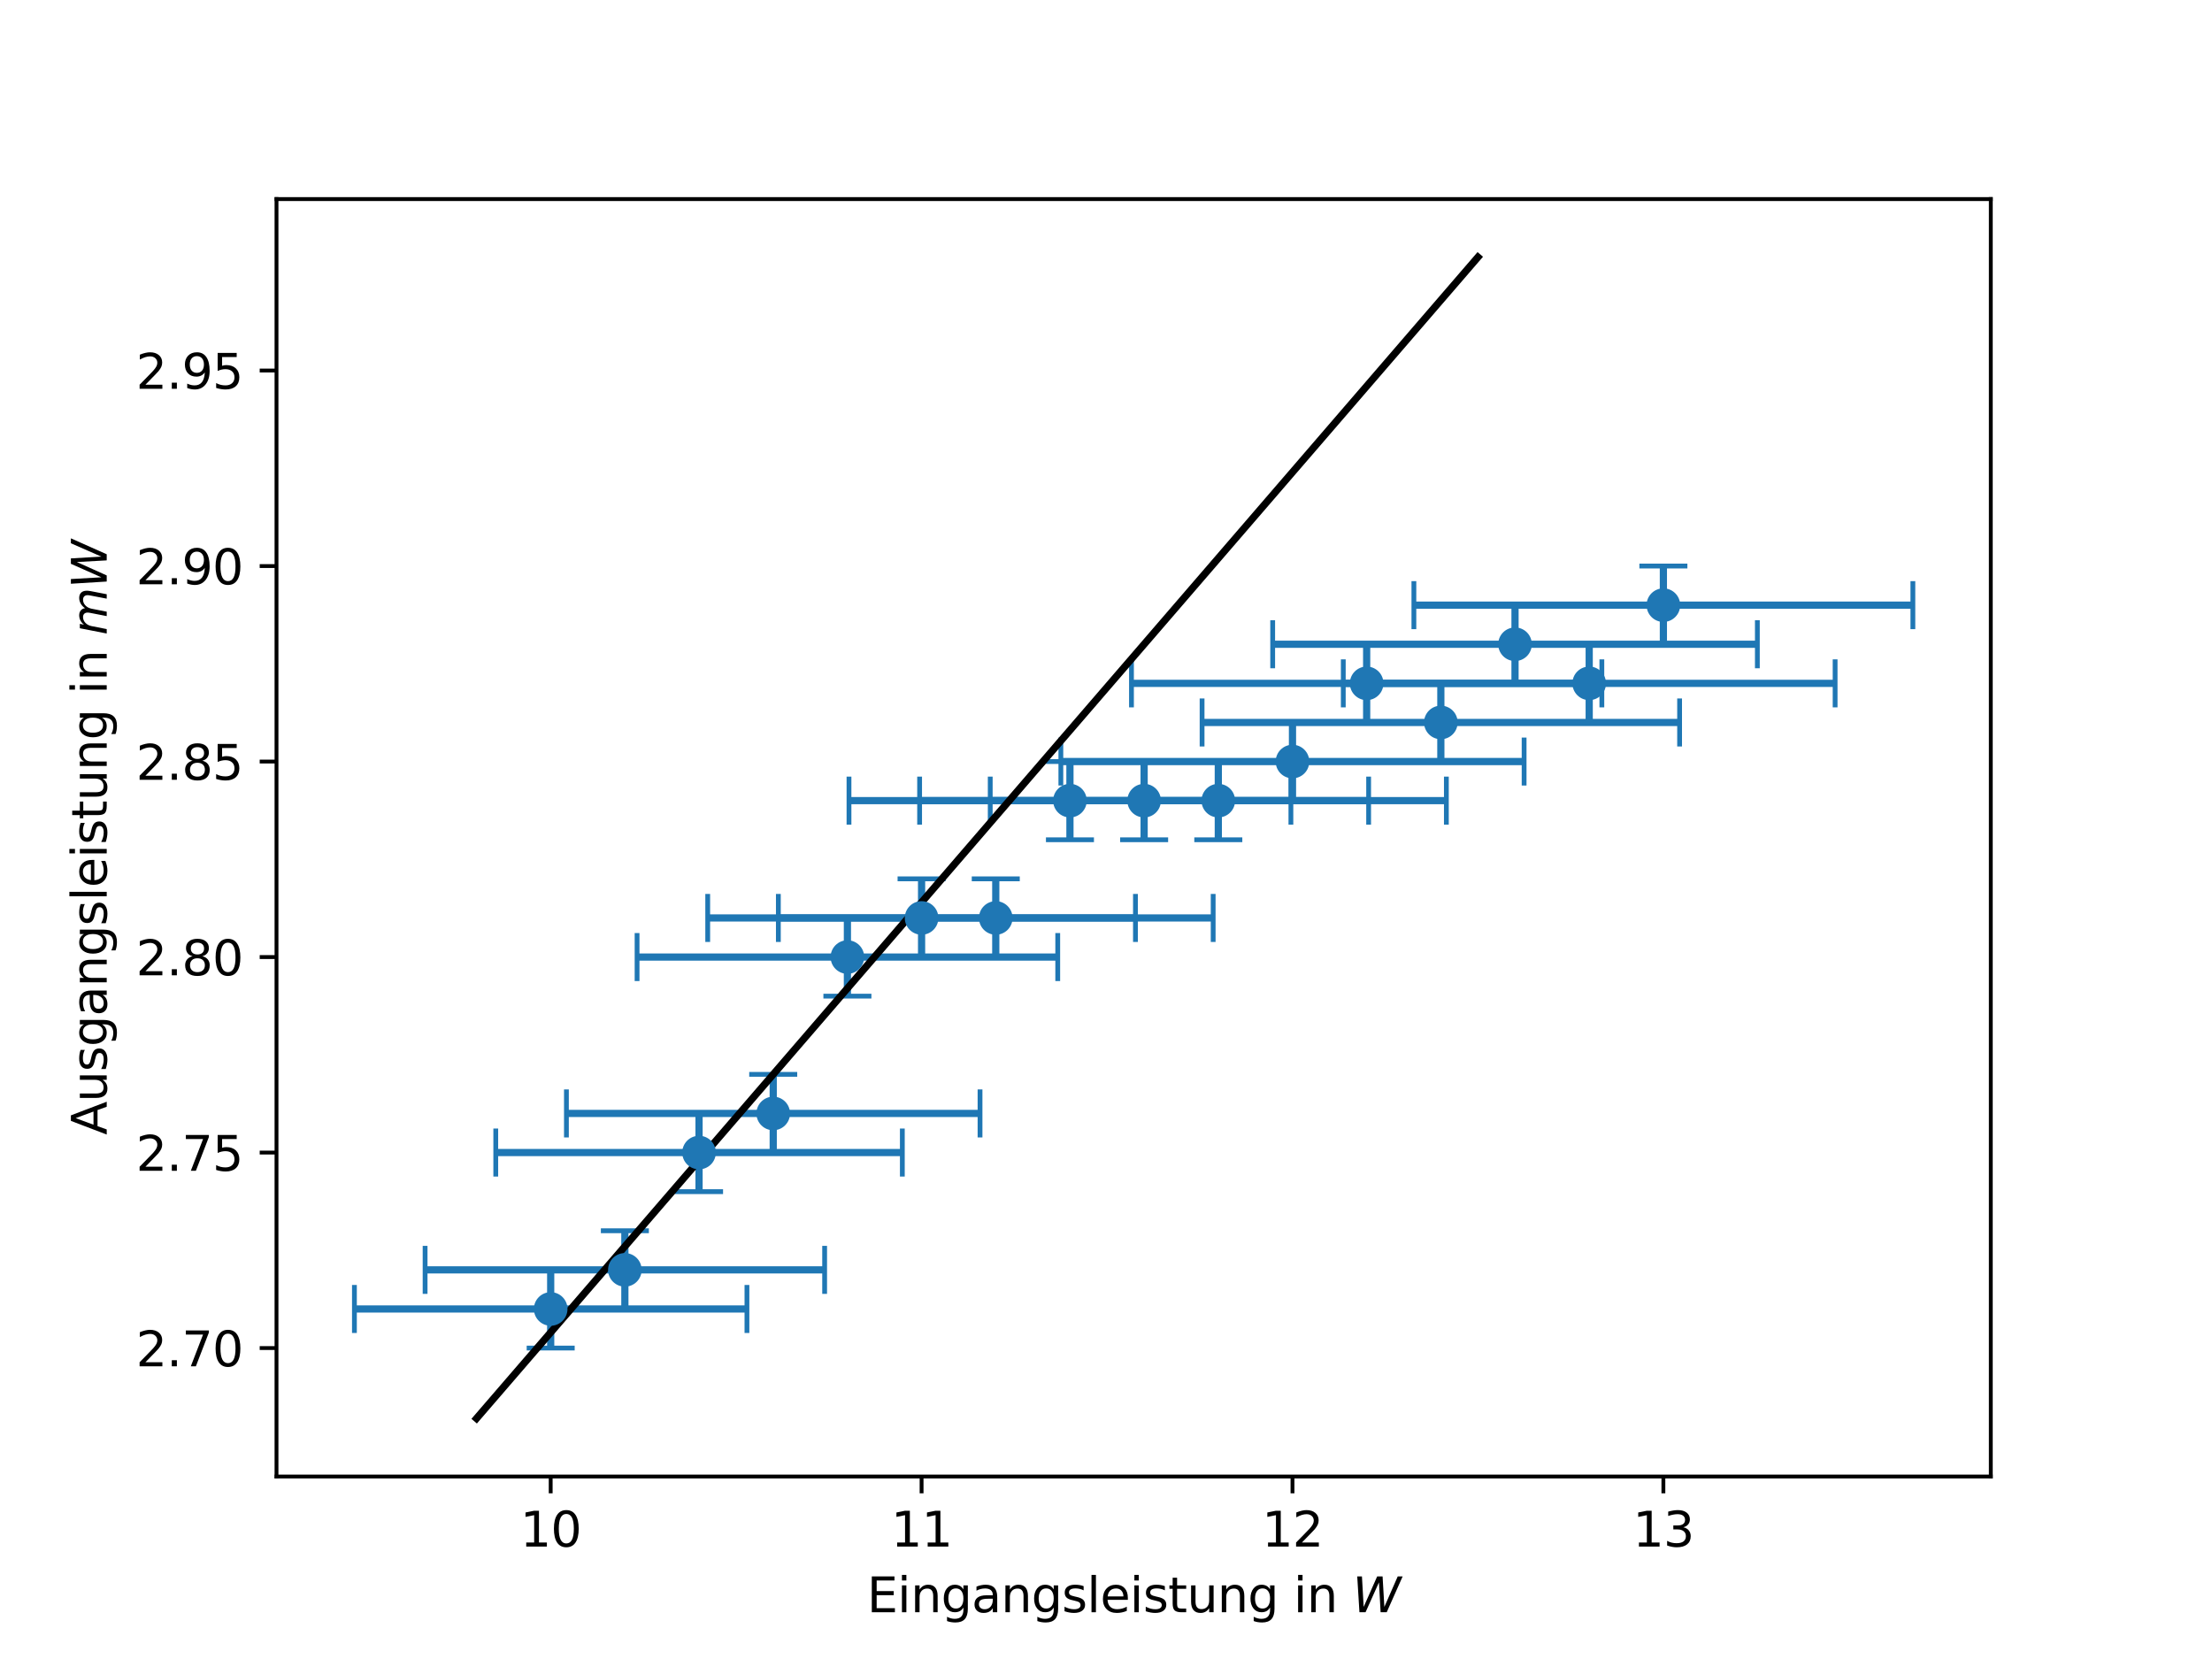 <?xml version="1.0" encoding="utf-8" standalone="no"?>
<!DOCTYPE svg PUBLIC "-//W3C//DTD SVG 1.1//EN"
  "http://www.w3.org/Graphics/SVG/1.1/DTD/svg11.dtd">
<svg xmlns:xlink="http://www.w3.org/1999/xlink" width="460.8pt" height="345.6pt" viewBox="0 0 460.8 345.6" xmlns="http://www.w3.org/2000/svg" version="1.1">
 <defs>
  <style type="text/css">*{stroke-linejoin: round; stroke-linecap: butt}</style>
 </defs>
 <g id="figure_1">
  <g id="patch_1">
   <path d="M 0 345.6 
L 460.8 345.6 
L 460.8 0 
L 0 0 
z
" style="fill: #ffffff"/>
  </g>
  <g id="axes_1">
   <g id="patch_2">
    <path d="M 57.6 307.584 
L 414.72 307.584 
L 414.72 41.472 
L 57.6 41.472 
z
" style="fill: #ffffff"/>
   </g>
   <g id="matplotlib.axis_1">
    <g id="xtick_1">
     <g id="line2d_1">
      <defs>
       <path id="m571ab7822f" d="M 0 0 
L 0 3.5 
" style="stroke: #000000; stroke-width: 0.8"/>
      </defs>
      <g>
       <use xlink:href="#m571ab7822f" x="114.718" y="307.584" style="stroke: #000000; stroke-width: 0.8"/>
      </g>
     </g>
     <g id="text_1">
      <!-- 10 -->
      <g transform="translate(108.355 322.182) scale(0.1 -0.1)">
       <defs>
        <path id="DejaVuSans-31" d="M 794 531 
L 1825 531 
L 1825 4091 
L 703 3866 
L 703 4441 
L 1819 4666 
L 2450 4666 
L 2450 531 
L 3481 531 
L 3481 0 
L 794 0 
L 794 531 
z
" transform="scale(0.016)"/>
        <path id="DejaVuSans-30" d="M 2034 4250 
Q 1547 4250 1301 3770 
Q 1056 3291 1056 2328 
Q 1056 1369 1301 889 
Q 1547 409 2034 409 
Q 2525 409 2770 889 
Q 3016 1369 3016 2328 
Q 3016 3291 2770 3770 
Q 2525 4250 2034 4250 
z
M 2034 4750 
Q 2819 4750 3233 4129 
Q 3647 3509 3647 2328 
Q 3647 1150 3233 529 
Q 2819 -91 2034 -91 
Q 1250 -91 836 529 
Q 422 1150 422 2328 
Q 422 3509 836 4129 
Q 1250 4750 2034 4750 
z
" transform="scale(0.016)"/>
       </defs>
       <use xlink:href="#DejaVuSans-31"/>
       <use xlink:href="#DejaVuSans-30" x="63.623"/>
      </g>
     </g>
    </g>
    <g id="xtick_2">
     <g id="line2d_2">
      <g>
       <use xlink:href="#m571ab7822f" x="191.983" y="307.584" style="stroke: #000000; stroke-width: 0.8"/>
      </g>
     </g>
     <g id="text_2">
      <!-- 11 -->
      <g transform="translate(185.62 322.182) scale(0.1 -0.1)">
       <use xlink:href="#DejaVuSans-31"/>
       <use xlink:href="#DejaVuSans-31" x="63.623"/>
      </g>
     </g>
    </g>
    <g id="xtick_3">
     <g id="line2d_3">
      <g>
       <use xlink:href="#m571ab7822f" x="269.248" y="307.584" style="stroke: #000000; stroke-width: 0.8"/>
      </g>
     </g>
     <g id="text_3">
      <!-- 12 -->
      <g transform="translate(262.885 322.182) scale(0.1 -0.1)">
       <defs>
        <path id="DejaVuSans-32" d="M 1228 531 
L 3431 531 
L 3431 0 
L 469 0 
L 469 531 
Q 828 903 1448 1529 
Q 2069 2156 2228 2338 
Q 2531 2678 2651 2914 
Q 2772 3150 2772 3378 
Q 2772 3750 2511 3984 
Q 2250 4219 1831 4219 
Q 1534 4219 1204 4116 
Q 875 4013 500 3803 
L 500 4441 
Q 881 4594 1212 4672 
Q 1544 4750 1819 4750 
Q 2544 4750 2975 4387 
Q 3406 4025 3406 3419 
Q 3406 3131 3298 2873 
Q 3191 2616 2906 2266 
Q 2828 2175 2409 1742 
Q 1991 1309 1228 531 
z
" transform="scale(0.016)"/>
       </defs>
       <use xlink:href="#DejaVuSans-31"/>
       <use xlink:href="#DejaVuSans-32" x="63.623"/>
      </g>
     </g>
    </g>
    <g id="xtick_4">
     <g id="line2d_4">
      <g>
       <use xlink:href="#m571ab7822f" x="346.513" y="307.584" style="stroke: #000000; stroke-width: 0.8"/>
      </g>
     </g>
     <g id="text_4">
      <!-- 13 -->
      <g transform="translate(340.15 322.182) scale(0.1 -0.1)">
       <defs>
        <path id="DejaVuSans-33" d="M 2597 2516 
Q 3050 2419 3304 2112 
Q 3559 1806 3559 1356 
Q 3559 666 3084 287 
Q 2609 -91 1734 -91 
Q 1441 -91 1130 -33 
Q 819 25 488 141 
L 488 750 
Q 750 597 1062 519 
Q 1375 441 1716 441 
Q 2309 441 2620 675 
Q 2931 909 2931 1356 
Q 2931 1769 2642 2001 
Q 2353 2234 1838 2234 
L 1294 2234 
L 1294 2753 
L 1863 2753 
Q 2328 2753 2575 2939 
Q 2822 3125 2822 3475 
Q 2822 3834 2567 4026 
Q 2313 4219 1838 4219 
Q 1578 4219 1281 4162 
Q 984 4106 628 3988 
L 628 4550 
Q 988 4650 1302 4700 
Q 1616 4750 1894 4750 
Q 2613 4750 3031 4423 
Q 3450 4097 3450 3541 
Q 3450 3153 3228 2886 
Q 3006 2619 2597 2516 
z
" transform="scale(0.016)"/>
       </defs>
       <use xlink:href="#DejaVuSans-31"/>
       <use xlink:href="#DejaVuSans-33" x="63.623"/>
      </g>
     </g>
    </g>
    <g id="text_5">
     <!-- Eingangsleistung in $W$ -->
     <g transform="translate(180.61 335.862) scale(0.1 -0.1)">
      <defs>
       <path id="DejaVuSans-45" d="M 628 4666 
L 3578 4666 
L 3578 4134 
L 1259 4134 
L 1259 2753 
L 3481 2753 
L 3481 2222 
L 1259 2222 
L 1259 531 
L 3634 531 
L 3634 0 
L 628 0 
L 628 4666 
z
" transform="scale(0.016)"/>
       <path id="DejaVuSans-69" d="M 603 3500 
L 1178 3500 
L 1178 0 
L 603 0 
L 603 3500 
z
M 603 4863 
L 1178 4863 
L 1178 4134 
L 603 4134 
L 603 4863 
z
" transform="scale(0.016)"/>
       <path id="DejaVuSans-6e" d="M 3513 2113 
L 3513 0 
L 2938 0 
L 2938 2094 
Q 2938 2591 2744 2837 
Q 2550 3084 2163 3084 
Q 1697 3084 1428 2787 
Q 1159 2491 1159 1978 
L 1159 0 
L 581 0 
L 581 3500 
L 1159 3500 
L 1159 2956 
Q 1366 3272 1645 3428 
Q 1925 3584 2291 3584 
Q 2894 3584 3203 3211 
Q 3513 2838 3513 2113 
z
" transform="scale(0.016)"/>
       <path id="DejaVuSans-67" d="M 2906 1791 
Q 2906 2416 2648 2759 
Q 2391 3103 1925 3103 
Q 1463 3103 1205 2759 
Q 947 2416 947 1791 
Q 947 1169 1205 825 
Q 1463 481 1925 481 
Q 2391 481 2648 825 
Q 2906 1169 2906 1791 
z
M 3481 434 
Q 3481 -459 3084 -895 
Q 2688 -1331 1869 -1331 
Q 1566 -1331 1297 -1286 
Q 1028 -1241 775 -1147 
L 775 -588 
Q 1028 -725 1275 -790 
Q 1522 -856 1778 -856 
Q 2344 -856 2625 -561 
Q 2906 -266 2906 331 
L 2906 616 
Q 2728 306 2450 153 
Q 2172 0 1784 0 
Q 1141 0 747 490 
Q 353 981 353 1791 
Q 353 2603 747 3093 
Q 1141 3584 1784 3584 
Q 2172 3584 2450 3431 
Q 2728 3278 2906 2969 
L 2906 3500 
L 3481 3500 
L 3481 434 
z
" transform="scale(0.016)"/>
       <path id="DejaVuSans-61" d="M 2194 1759 
Q 1497 1759 1228 1600 
Q 959 1441 959 1056 
Q 959 750 1161 570 
Q 1363 391 1709 391 
Q 2188 391 2477 730 
Q 2766 1069 2766 1631 
L 2766 1759 
L 2194 1759 
z
M 3341 1997 
L 3341 0 
L 2766 0 
L 2766 531 
Q 2569 213 2275 61 
Q 1981 -91 1556 -91 
Q 1019 -91 701 211 
Q 384 513 384 1019 
Q 384 1609 779 1909 
Q 1175 2209 1959 2209 
L 2766 2209 
L 2766 2266 
Q 2766 2663 2505 2880 
Q 2244 3097 1772 3097 
Q 1472 3097 1187 3025 
Q 903 2953 641 2809 
L 641 3341 
Q 956 3463 1253 3523 
Q 1550 3584 1831 3584 
Q 2591 3584 2966 3190 
Q 3341 2797 3341 1997 
z
" transform="scale(0.016)"/>
       <path id="DejaVuSans-73" d="M 2834 3397 
L 2834 2853 
Q 2591 2978 2328 3040 
Q 2066 3103 1784 3103 
Q 1356 3103 1142 2972 
Q 928 2841 928 2578 
Q 928 2378 1081 2264 
Q 1234 2150 1697 2047 
L 1894 2003 
Q 2506 1872 2764 1633 
Q 3022 1394 3022 966 
Q 3022 478 2636 193 
Q 2250 -91 1575 -91 
Q 1294 -91 989 -36 
Q 684 19 347 128 
L 347 722 
Q 666 556 975 473 
Q 1284 391 1588 391 
Q 1994 391 2212 530 
Q 2431 669 2431 922 
Q 2431 1156 2273 1281 
Q 2116 1406 1581 1522 
L 1381 1569 
Q 847 1681 609 1914 
Q 372 2147 372 2553 
Q 372 3047 722 3315 
Q 1072 3584 1716 3584 
Q 2034 3584 2315 3537 
Q 2597 3491 2834 3397 
z
" transform="scale(0.016)"/>
       <path id="DejaVuSans-6c" d="M 603 4863 
L 1178 4863 
L 1178 0 
L 603 0 
L 603 4863 
z
" transform="scale(0.016)"/>
       <path id="DejaVuSans-65" d="M 3597 1894 
L 3597 1613 
L 953 1613 
Q 991 1019 1311 708 
Q 1631 397 2203 397 
Q 2534 397 2845 478 
Q 3156 559 3463 722 
L 3463 178 
Q 3153 47 2828 -22 
Q 2503 -91 2169 -91 
Q 1331 -91 842 396 
Q 353 884 353 1716 
Q 353 2575 817 3079 
Q 1281 3584 2069 3584 
Q 2775 3584 3186 3129 
Q 3597 2675 3597 1894 
z
M 3022 2063 
Q 3016 2534 2758 2815 
Q 2500 3097 2075 3097 
Q 1594 3097 1305 2825 
Q 1016 2553 972 2059 
L 3022 2063 
z
" transform="scale(0.016)"/>
       <path id="DejaVuSans-74" d="M 1172 4494 
L 1172 3500 
L 2356 3500 
L 2356 3053 
L 1172 3053 
L 1172 1153 
Q 1172 725 1289 603 
Q 1406 481 1766 481 
L 2356 481 
L 2356 0 
L 1766 0 
Q 1100 0 847 248 
Q 594 497 594 1153 
L 594 3053 
L 172 3053 
L 172 3500 
L 594 3500 
L 594 4494 
L 1172 4494 
z
" transform="scale(0.016)"/>
       <path id="DejaVuSans-75" d="M 544 1381 
L 544 3500 
L 1119 3500 
L 1119 1403 
Q 1119 906 1312 657 
Q 1506 409 1894 409 
Q 2359 409 2629 706 
Q 2900 1003 2900 1516 
L 2900 3500 
L 3475 3500 
L 3475 0 
L 2900 0 
L 2900 538 
Q 2691 219 2414 64 
Q 2138 -91 1772 -91 
Q 1169 -91 856 284 
Q 544 659 544 1381 
z
M 1991 3584 
L 1991 3584 
z
" transform="scale(0.016)"/>
       <path id="DejaVuSans-20" transform="scale(0.016)"/>
       <path id="DejaVuSans-Oblique-57" d="M 616 4666 
L 1228 4666 
L 1453 697 
L 3213 4666 
L 3916 4666 
L 4147 697 
L 5888 4666 
L 6528 4666 
L 4453 0 
L 3659 0 
L 3444 3891 
L 1697 0 
L 903 0 
L 616 4666 
z
" transform="scale(0.016)"/>
      </defs>
      <use xlink:href="#DejaVuSans-45" transform="translate(0 0.016)"/>
      <use xlink:href="#DejaVuSans-69" transform="translate(63.184 0.016)"/>
      <use xlink:href="#DejaVuSans-6e" transform="translate(90.967 0.016)"/>
      <use xlink:href="#DejaVuSans-67" transform="translate(154.346 0.016)"/>
      <use xlink:href="#DejaVuSans-61" transform="translate(217.822 0.016)"/>
      <use xlink:href="#DejaVuSans-6e" transform="translate(279.102 0.016)"/>
      <use xlink:href="#DejaVuSans-67" transform="translate(342.48 0.016)"/>
      <use xlink:href="#DejaVuSans-73" transform="translate(405.957 0.016)"/>
      <use xlink:href="#DejaVuSans-6c" transform="translate(458.057 0.016)"/>
      <use xlink:href="#DejaVuSans-65" transform="translate(485.84 0.016)"/>
      <use xlink:href="#DejaVuSans-69" transform="translate(547.363 0.016)"/>
      <use xlink:href="#DejaVuSans-73" transform="translate(575.146 0.016)"/>
      <use xlink:href="#DejaVuSans-74" transform="translate(627.246 0.016)"/>
      <use xlink:href="#DejaVuSans-75" transform="translate(666.455 0.016)"/>
      <use xlink:href="#DejaVuSans-6e" transform="translate(729.834 0.016)"/>
      <use xlink:href="#DejaVuSans-67" transform="translate(793.213 0.016)"/>
      <use xlink:href="#DejaVuSans-20" transform="translate(856.689 0.016)"/>
      <use xlink:href="#DejaVuSans-69" transform="translate(888.477 0.016)"/>
      <use xlink:href="#DejaVuSans-6e" transform="translate(916.26 0.016)"/>
      <use xlink:href="#DejaVuSans-20" transform="translate(979.639 0.016)"/>
      <use xlink:href="#DejaVuSans-Oblique-57" transform="translate(1011.426 0.016)"/>
     </g>
    </g>
   </g>
   <g id="matplotlib.axis_2">
    <g id="ytick_1">
     <g id="line2d_5">
      <defs>
       <path id="m54c2cfdc56" d="M 0 0 
L -3.5 0 
" style="stroke: #000000; stroke-width: 0.8"/>
      </defs>
      <g>
       <use xlink:href="#m54c2cfdc56" x="57.6" y="280.826" style="stroke: #000000; stroke-width: 0.8"/>
      </g>
     </g>
     <g id="text_6">
      <!-- 2.70 -->
      <g transform="translate(28.334 284.625) scale(0.1 -0.1)">
       <defs>
        <path id="DejaVuSans-2e" d="M 684 794 
L 1344 794 
L 1344 0 
L 684 0 
L 684 794 
z
" transform="scale(0.016)"/>
        <path id="DejaVuSans-37" d="M 525 4666 
L 3525 4666 
L 3525 4397 
L 1831 0 
L 1172 0 
L 2766 4134 
L 525 4134 
L 525 4666 
z
" transform="scale(0.016)"/>
       </defs>
       <use xlink:href="#DejaVuSans-32"/>
       <use xlink:href="#DejaVuSans-2e" x="63.623"/>
       <use xlink:href="#DejaVuSans-37" x="95.41"/>
       <use xlink:href="#DejaVuSans-30" x="159.033"/>
      </g>
     </g>
    </g>
    <g id="ytick_2">
     <g id="line2d_6">
      <g>
       <use xlink:href="#m54c2cfdc56" x="57.6" y="240.099" style="stroke: #000000; stroke-width: 0.8"/>
      </g>
     </g>
     <g id="text_7">
      <!-- 2.75 -->
      <g transform="translate(28.334 243.898) scale(0.1 -0.1)">
       <defs>
        <path id="DejaVuSans-35" d="M 691 4666 
L 3169 4666 
L 3169 4134 
L 1269 4134 
L 1269 2991 
Q 1406 3038 1543 3061 
Q 1681 3084 1819 3084 
Q 2600 3084 3056 2656 
Q 3513 2228 3513 1497 
Q 3513 744 3044 326 
Q 2575 -91 1722 -91 
Q 1428 -91 1123 -41 
Q 819 9 494 109 
L 494 744 
Q 775 591 1075 516 
Q 1375 441 1709 441 
Q 2250 441 2565 725 
Q 2881 1009 2881 1497 
Q 2881 1984 2565 2268 
Q 2250 2553 1709 2553 
Q 1456 2553 1204 2497 
Q 953 2441 691 2322 
L 691 4666 
z
" transform="scale(0.016)"/>
       </defs>
       <use xlink:href="#DejaVuSans-32"/>
       <use xlink:href="#DejaVuSans-2e" x="63.623"/>
       <use xlink:href="#DejaVuSans-37" x="95.41"/>
       <use xlink:href="#DejaVuSans-35" x="159.033"/>
      </g>
     </g>
    </g>
    <g id="ytick_3">
     <g id="line2d_7">
      <g>
       <use xlink:href="#m54c2cfdc56" x="57.6" y="199.372" style="stroke: #000000; stroke-width: 0.8"/>
      </g>
     </g>
     <g id="text_8">
      <!-- 2.80 -->
      <g transform="translate(28.334 203.171) scale(0.1 -0.1)">
       <defs>
        <path id="DejaVuSans-38" d="M 2034 2216 
Q 1584 2216 1326 1975 
Q 1069 1734 1069 1313 
Q 1069 891 1326 650 
Q 1584 409 2034 409 
Q 2484 409 2743 651 
Q 3003 894 3003 1313 
Q 3003 1734 2745 1975 
Q 2488 2216 2034 2216 
z
M 1403 2484 
Q 997 2584 770 2862 
Q 544 3141 544 3541 
Q 544 4100 942 4425 
Q 1341 4750 2034 4750 
Q 2731 4750 3128 4425 
Q 3525 4100 3525 3541 
Q 3525 3141 3298 2862 
Q 3072 2584 2669 2484 
Q 3125 2378 3379 2068 
Q 3634 1759 3634 1313 
Q 3634 634 3220 271 
Q 2806 -91 2034 -91 
Q 1263 -91 848 271 
Q 434 634 434 1313 
Q 434 1759 690 2068 
Q 947 2378 1403 2484 
z
M 1172 3481 
Q 1172 3119 1398 2916 
Q 1625 2713 2034 2713 
Q 2441 2713 2670 2916 
Q 2900 3119 2900 3481 
Q 2900 3844 2670 4047 
Q 2441 4250 2034 4250 
Q 1625 4250 1398 4047 
Q 1172 3844 1172 3481 
z
" transform="scale(0.016)"/>
       </defs>
       <use xlink:href="#DejaVuSans-32"/>
       <use xlink:href="#DejaVuSans-2e" x="63.623"/>
       <use xlink:href="#DejaVuSans-38" x="95.41"/>
       <use xlink:href="#DejaVuSans-30" x="159.033"/>
      </g>
     </g>
    </g>
    <g id="ytick_4">
     <g id="line2d_8">
      <g>
       <use xlink:href="#m54c2cfdc56" x="57.6" y="158.644" style="stroke: #000000; stroke-width: 0.8"/>
      </g>
     </g>
     <g id="text_9">
      <!-- 2.85 -->
      <g transform="translate(28.334 162.444) scale(0.1 -0.1)">
       <use xlink:href="#DejaVuSans-32"/>
       <use xlink:href="#DejaVuSans-2e" x="63.623"/>
       <use xlink:href="#DejaVuSans-38" x="95.41"/>
       <use xlink:href="#DejaVuSans-35" x="159.033"/>
      </g>
     </g>
    </g>
    <g id="ytick_5">
     <g id="line2d_9">
      <g>
       <use xlink:href="#m54c2cfdc56" x="57.6" y="117.917" style="stroke: #000000; stroke-width: 0.8"/>
      </g>
     </g>
     <g id="text_10">
      <!-- 2.90 -->
      <g transform="translate(28.334 121.716) scale(0.1 -0.1)">
       <defs>
        <path id="DejaVuSans-39" d="M 703 97 
L 703 672 
Q 941 559 1184 500 
Q 1428 441 1663 441 
Q 2288 441 2617 861 
Q 2947 1281 2994 2138 
Q 2813 1869 2534 1725 
Q 2256 1581 1919 1581 
Q 1219 1581 811 2004 
Q 403 2428 403 3163 
Q 403 3881 828 4315 
Q 1253 4750 1959 4750 
Q 2769 4750 3195 4129 
Q 3622 3509 3622 2328 
Q 3622 1225 3098 567 
Q 2575 -91 1691 -91 
Q 1453 -91 1209 -44 
Q 966 3 703 97 
z
M 1959 2075 
Q 2384 2075 2632 2365 
Q 2881 2656 2881 3163 
Q 2881 3666 2632 3958 
Q 2384 4250 1959 4250 
Q 1534 4250 1286 3958 
Q 1038 3666 1038 3163 
Q 1038 2656 1286 2365 
Q 1534 2075 1959 2075 
z
" transform="scale(0.016)"/>
       </defs>
       <use xlink:href="#DejaVuSans-32"/>
       <use xlink:href="#DejaVuSans-2e" x="63.623"/>
       <use xlink:href="#DejaVuSans-39" x="95.41"/>
       <use xlink:href="#DejaVuSans-30" x="159.033"/>
      </g>
     </g>
    </g>
    <g id="ytick_6">
     <g id="line2d_10">
      <g>
       <use xlink:href="#m54c2cfdc56" x="57.6" y="77.19" style="stroke: #000000; stroke-width: 0.8"/>
      </g>
     </g>
     <g id="text_11">
      <!-- 2.95 -->
      <g transform="translate(28.334 80.989) scale(0.1 -0.1)">
       <use xlink:href="#DejaVuSans-32"/>
       <use xlink:href="#DejaVuSans-2e" x="63.623"/>
       <use xlink:href="#DejaVuSans-39" x="95.41"/>
       <use xlink:href="#DejaVuSans-35" x="159.033"/>
      </g>
     </g>
    </g>
    <g id="text_12">
     <!-- Ausgangsleistung in $mW$ -->
     <g transform="translate(22.234 236.428) rotate(-90) scale(0.1 -0.1)">
      <defs>
       <path id="DejaVuSans-41" d="M 2188 4044 
L 1331 1722 
L 3047 1722 
L 2188 4044 
z
M 1831 4666 
L 2547 4666 
L 4325 0 
L 3669 0 
L 3244 1197 
L 1141 1197 
L 716 0 
L 50 0 
L 1831 4666 
z
" transform="scale(0.016)"/>
       <path id="DejaVuSans-Oblique-6d" d="M 5747 2113 
L 5338 0 
L 4763 0 
L 5166 2094 
Q 5191 2228 5203 2325 
Q 5216 2422 5216 2491 
Q 5216 2772 5059 2928 
Q 4903 3084 4622 3084 
Q 4203 3084 3875 2770 
Q 3547 2456 3450 1953 
L 3066 0 
L 2491 0 
L 2900 2094 
Q 2925 2209 2937 2307 
Q 2950 2406 2950 2484 
Q 2950 2769 2794 2926 
Q 2638 3084 2363 3084 
Q 1938 3084 1609 2770 
Q 1281 2456 1184 1953 
L 800 0 
L 225 0 
L 909 3500 
L 1484 3500 
L 1375 2956 
Q 1609 3263 1923 3423 
Q 2238 3584 2597 3584 
Q 2978 3584 3223 3384 
Q 3469 3184 3519 2828 
Q 3781 3197 4126 3390 
Q 4472 3584 4856 3584 
Q 5306 3584 5551 3325 
Q 5797 3066 5797 2591 
Q 5797 2488 5784 2364 
Q 5772 2241 5747 2113 
z
" transform="scale(0.016)"/>
      </defs>
      <use xlink:href="#DejaVuSans-41" transform="translate(0 0.016)"/>
      <use xlink:href="#DejaVuSans-75" transform="translate(68.408 0.016)"/>
      <use xlink:href="#DejaVuSans-73" transform="translate(131.787 0.016)"/>
      <use xlink:href="#DejaVuSans-67" transform="translate(183.887 0.016)"/>
      <use xlink:href="#DejaVuSans-61" transform="translate(247.363 0.016)"/>
      <use xlink:href="#DejaVuSans-6e" transform="translate(308.643 0.016)"/>
      <use xlink:href="#DejaVuSans-67" transform="translate(372.021 0.016)"/>
      <use xlink:href="#DejaVuSans-73" transform="translate(435.498 0.016)"/>
      <use xlink:href="#DejaVuSans-6c" transform="translate(487.598 0.016)"/>
      <use xlink:href="#DejaVuSans-65" transform="translate(515.381 0.016)"/>
      <use xlink:href="#DejaVuSans-69" transform="translate(576.904 0.016)"/>
      <use xlink:href="#DejaVuSans-73" transform="translate(604.688 0.016)"/>
      <use xlink:href="#DejaVuSans-74" transform="translate(656.787 0.016)"/>
      <use xlink:href="#DejaVuSans-75" transform="translate(695.996 0.016)"/>
      <use xlink:href="#DejaVuSans-6e" transform="translate(759.375 0.016)"/>
      <use xlink:href="#DejaVuSans-67" transform="translate(822.754 0.016)"/>
      <use xlink:href="#DejaVuSans-20" transform="translate(886.23 0.016)"/>
      <use xlink:href="#DejaVuSans-69" transform="translate(918.018 0.016)"/>
      <use xlink:href="#DejaVuSans-6e" transform="translate(945.801 0.016)"/>
      <use xlink:href="#DejaVuSans-20" transform="translate(1009.18 0.016)"/>
      <use xlink:href="#DejaVuSans-Oblique-6d" transform="translate(1040.967 0.016)"/>
      <use xlink:href="#DejaVuSans-Oblique-57" transform="translate(1138.379 0.016)"/>
     </g>
    </g>
   </g>
   <g id="LineCollection_1">
    <path d="M 73.833 272.681 
L 155.602 272.681 
" clip-path="url(#pbee164690a)" style="fill: none; stroke: #1f77b4; stroke-width: 1.5"/>
    <path d="M 88.555 264.535 
L 171.786 264.535 
" clip-path="url(#pbee164690a)" style="fill: none; stroke: #1f77b4; stroke-width: 1.5"/>
    <path d="M 103.276 240.099 
L 187.972 240.099 
" clip-path="url(#pbee164690a)" style="fill: none; stroke: #1f77b4; stroke-width: 1.5"/>
    <path d="M 117.995 231.953 
L 204.158 231.953 
" clip-path="url(#pbee164690a)" style="fill: none; stroke: #1f77b4; stroke-width: 1.5"/>
    <path d="M 132.713 199.372 
L 220.346 199.372 
" clip-path="url(#pbee164690a)" style="fill: none; stroke: #1f77b4; stroke-width: 1.5"/>
    <path d="M 147.429 191.226 
L 236.536 191.226 
" clip-path="url(#pbee164690a)" style="fill: none; stroke: #1f77b4; stroke-width: 1.5"/>
    <path d="M 162.145 191.226 
L 252.726 191.226 
" clip-path="url(#pbee164690a)" style="fill: none; stroke: #1f77b4; stroke-width: 1.5"/>
    <path d="M 176.859 166.79 
L 268.918 166.79 
" clip-path="url(#pbee164690a)" style="fill: none; stroke: #1f77b4; stroke-width: 1.5"/>
    <path d="M 191.572 166.79 
L 285.111 166.79 
" clip-path="url(#pbee164690a)" style="fill: none; stroke: #1f77b4; stroke-width: 1.5"/>
    <path d="M 206.284 166.79 
L 301.305 166.79 
" clip-path="url(#pbee164690a)" style="fill: none; stroke: #1f77b4; stroke-width: 1.5"/>
    <path d="M 220.996 158.644 
L 317.5 158.644 
" clip-path="url(#pbee164690a)" style="fill: none; stroke: #1f77b4; stroke-width: 1.5"/>
    <path d="M 235.706 142.353 
L 333.695 142.353 
" clip-path="url(#pbee164690a)" style="fill: none; stroke: #1f77b4; stroke-width: 1.5"/>
    <path d="M 250.415 150.499 
L 349.892 150.499 
" clip-path="url(#pbee164690a)" style="fill: none; stroke: #1f77b4; stroke-width: 1.5"/>
    <path d="M 265.123 134.208 
L 366.09 134.208 
" clip-path="url(#pbee164690a)" style="fill: none; stroke: #1f77b4; stroke-width: 1.5"/>
    <path d="M 279.831 142.353 
L 382.288 142.353 
" clip-path="url(#pbee164690a)" style="fill: none; stroke: #1f77b4; stroke-width: 1.5"/>
    <path d="M 294.538 126.063 
L 398.487 126.063 
" clip-path="url(#pbee164690a)" style="fill: none; stroke: #1f77b4; stroke-width: 1.5"/>
   </g>
   <g id="LineCollection_2">
    <path d="M 114.718 280.826 
L 114.718 264.535 
" clip-path="url(#pbee164690a)" style="fill: none; stroke: #1f77b4; stroke-width: 1.5"/>
    <path d="M 130.171 272.681 
L 130.171 256.39 
" clip-path="url(#pbee164690a)" style="fill: none; stroke: #1f77b4; stroke-width: 1.5"/>
    <path d="M 145.624 248.244 
L 145.624 231.953 
" clip-path="url(#pbee164690a)" style="fill: none; stroke: #1f77b4; stroke-width: 1.5"/>
    <path d="M 161.077 240.099 
L 161.077 223.808 
" clip-path="url(#pbee164690a)" style="fill: none; stroke: #1f77b4; stroke-width: 1.5"/>
    <path d="M 176.53 207.517 
L 176.53 191.226 
" clip-path="url(#pbee164690a)" style="fill: none; stroke: #1f77b4; stroke-width: 1.5"/>
    <path d="M 191.983 199.372 
L 191.983 183.081 
" clip-path="url(#pbee164690a)" style="fill: none; stroke: #1f77b4; stroke-width: 1.5"/>
    <path d="M 207.436 199.372 
L 207.436 183.081 
" clip-path="url(#pbee164690a)" style="fill: none; stroke: #1f77b4; stroke-width: 1.5"/>
    <path d="M 222.889 174.935 
L 222.889 158.644 
" clip-path="url(#pbee164690a)" style="fill: none; stroke: #1f77b4; stroke-width: 1.5"/>
    <path d="M 238.342 174.935 
L 238.342 158.644 
" clip-path="url(#pbee164690a)" style="fill: none; stroke: #1f77b4; stroke-width: 1.5"/>
    <path d="M 253.795 174.935 
L 253.795 158.644 
" clip-path="url(#pbee164690a)" style="fill: none; stroke: #1f77b4; stroke-width: 1.5"/>
    <path d="M 269.248 166.79 
L 269.248 150.499 
" clip-path="url(#pbee164690a)" style="fill: none; stroke: #1f77b4; stroke-width: 1.5"/>
    <path d="M 284.701 150.499 
L 284.701 134.208 
" clip-path="url(#pbee164690a)" style="fill: none; stroke: #1f77b4; stroke-width: 1.5"/>
    <path d="M 300.154 158.644 
L 300.154 142.353 
" clip-path="url(#pbee164690a)" style="fill: none; stroke: #1f77b4; stroke-width: 1.5"/>
    <path d="M 315.607 142.353 
L 315.607 126.063 
" clip-path="url(#pbee164690a)" style="fill: none; stroke: #1f77b4; stroke-width: 1.5"/>
    <path d="M 331.06 150.499 
L 331.06 134.208 
" clip-path="url(#pbee164690a)" style="fill: none; stroke: #1f77b4; stroke-width: 1.5"/>
    <path d="M 346.513 134.208 
L 346.513 117.917 
" clip-path="url(#pbee164690a)" style="fill: none; stroke: #1f77b4; stroke-width: 1.5"/>
   </g>
   <g id="line2d_11">
    <defs>
     <path id="mb804ab43df" d="M 0 5 
L 0 -5 
" style="stroke: #1f77b4"/>
    </defs>
    <g clip-path="url(#pbee164690a)">
     <use xlink:href="#mb804ab43df" x="73.833" y="272.681" style="fill: #1f77b4; stroke: #1f77b4"/>
     <use xlink:href="#mb804ab43df" x="88.555" y="264.535" style="fill: #1f77b4; stroke: #1f77b4"/>
     <use xlink:href="#mb804ab43df" x="103.276" y="240.099" style="fill: #1f77b4; stroke: #1f77b4"/>
     <use xlink:href="#mb804ab43df" x="117.995" y="231.953" style="fill: #1f77b4; stroke: #1f77b4"/>
     <use xlink:href="#mb804ab43df" x="132.713" y="199.372" style="fill: #1f77b4; stroke: #1f77b4"/>
     <use xlink:href="#mb804ab43df" x="147.429" y="191.226" style="fill: #1f77b4; stroke: #1f77b4"/>
     <use xlink:href="#mb804ab43df" x="162.145" y="191.226" style="fill: #1f77b4; stroke: #1f77b4"/>
     <use xlink:href="#mb804ab43df" x="176.859" y="166.79" style="fill: #1f77b4; stroke: #1f77b4"/>
     <use xlink:href="#mb804ab43df" x="191.572" y="166.79" style="fill: #1f77b4; stroke: #1f77b4"/>
     <use xlink:href="#mb804ab43df" x="206.284" y="166.79" style="fill: #1f77b4; stroke: #1f77b4"/>
     <use xlink:href="#mb804ab43df" x="220.996" y="158.644" style="fill: #1f77b4; stroke: #1f77b4"/>
     <use xlink:href="#mb804ab43df" x="235.706" y="142.353" style="fill: #1f77b4; stroke: #1f77b4"/>
     <use xlink:href="#mb804ab43df" x="250.415" y="150.499" style="fill: #1f77b4; stroke: #1f77b4"/>
     <use xlink:href="#mb804ab43df" x="265.123" y="134.208" style="fill: #1f77b4; stroke: #1f77b4"/>
     <use xlink:href="#mb804ab43df" x="279.831" y="142.353" style="fill: #1f77b4; stroke: #1f77b4"/>
     <use xlink:href="#mb804ab43df" x="294.538" y="126.063" style="fill: #1f77b4; stroke: #1f77b4"/>
    </g>
   </g>
   <g id="line2d_12">
    <g clip-path="url(#pbee164690a)">
     <use xlink:href="#mb804ab43df" x="155.602" y="272.681" style="fill: #1f77b4; stroke: #1f77b4"/>
     <use xlink:href="#mb804ab43df" x="171.786" y="264.535" style="fill: #1f77b4; stroke: #1f77b4"/>
     <use xlink:href="#mb804ab43df" x="187.972" y="240.099" style="fill: #1f77b4; stroke: #1f77b4"/>
     <use xlink:href="#mb804ab43df" x="204.158" y="231.953" style="fill: #1f77b4; stroke: #1f77b4"/>
     <use xlink:href="#mb804ab43df" x="220.346" y="199.372" style="fill: #1f77b4; stroke: #1f77b4"/>
     <use xlink:href="#mb804ab43df" x="236.536" y="191.226" style="fill: #1f77b4; stroke: #1f77b4"/>
     <use xlink:href="#mb804ab43df" x="252.726" y="191.226" style="fill: #1f77b4; stroke: #1f77b4"/>
     <use xlink:href="#mb804ab43df" x="268.918" y="166.79" style="fill: #1f77b4; stroke: #1f77b4"/>
     <use xlink:href="#mb804ab43df" x="285.111" y="166.79" style="fill: #1f77b4; stroke: #1f77b4"/>
     <use xlink:href="#mb804ab43df" x="301.305" y="166.79" style="fill: #1f77b4; stroke: #1f77b4"/>
     <use xlink:href="#mb804ab43df" x="317.5" y="158.644" style="fill: #1f77b4; stroke: #1f77b4"/>
     <use xlink:href="#mb804ab43df" x="333.695" y="142.353" style="fill: #1f77b4; stroke: #1f77b4"/>
     <use xlink:href="#mb804ab43df" x="349.892" y="150.499" style="fill: #1f77b4; stroke: #1f77b4"/>
     <use xlink:href="#mb804ab43df" x="366.09" y="134.208" style="fill: #1f77b4; stroke: #1f77b4"/>
     <use xlink:href="#mb804ab43df" x="382.288" y="142.353" style="fill: #1f77b4; stroke: #1f77b4"/>
     <use xlink:href="#mb804ab43df" x="398.487" y="126.063" style="fill: #1f77b4; stroke: #1f77b4"/>
    </g>
   </g>
   <g id="line2d_13">
    <defs>
     <path id="mfb8bec7e52" d="M 5 0 
L -5 -0 
" style="stroke: #1f77b4"/>
    </defs>
    <g clip-path="url(#pbee164690a)">
     <use xlink:href="#mfb8bec7e52" x="114.718" y="280.826" style="fill: #1f77b4; stroke: #1f77b4"/>
     <use xlink:href="#mfb8bec7e52" x="130.171" y="272.681" style="fill: #1f77b4; stroke: #1f77b4"/>
     <use xlink:href="#mfb8bec7e52" x="145.624" y="248.244" style="fill: #1f77b4; stroke: #1f77b4"/>
     <use xlink:href="#mfb8bec7e52" x="161.077" y="240.099" style="fill: #1f77b4; stroke: #1f77b4"/>
     <use xlink:href="#mfb8bec7e52" x="176.53" y="207.517" style="fill: #1f77b4; stroke: #1f77b4"/>
     <use xlink:href="#mfb8bec7e52" x="191.983" y="199.372" style="fill: #1f77b4; stroke: #1f77b4"/>
     <use xlink:href="#mfb8bec7e52" x="207.436" y="199.372" style="fill: #1f77b4; stroke: #1f77b4"/>
     <use xlink:href="#mfb8bec7e52" x="222.889" y="174.935" style="fill: #1f77b4; stroke: #1f77b4"/>
     <use xlink:href="#mfb8bec7e52" x="238.342" y="174.935" style="fill: #1f77b4; stroke: #1f77b4"/>
     <use xlink:href="#mfb8bec7e52" x="253.795" y="174.935" style="fill: #1f77b4; stroke: #1f77b4"/>
     <use xlink:href="#mfb8bec7e52" x="269.248" y="166.79" style="fill: #1f77b4; stroke: #1f77b4"/>
     <use xlink:href="#mfb8bec7e52" x="284.701" y="150.499" style="fill: #1f77b4; stroke: #1f77b4"/>
     <use xlink:href="#mfb8bec7e52" x="300.154" y="158.644" style="fill: #1f77b4; stroke: #1f77b4"/>
     <use xlink:href="#mfb8bec7e52" x="315.607" y="142.353" style="fill: #1f77b4; stroke: #1f77b4"/>
     <use xlink:href="#mfb8bec7e52" x="331.06" y="150.499" style="fill: #1f77b4; stroke: #1f77b4"/>
     <use xlink:href="#mfb8bec7e52" x="346.513" y="134.208" style="fill: #1f77b4; stroke: #1f77b4"/>
    </g>
   </g>
   <g id="line2d_14">
    <g clip-path="url(#pbee164690a)">
     <use xlink:href="#mfb8bec7e52" x="114.718" y="264.535" style="fill: #1f77b4; stroke: #1f77b4"/>
     <use xlink:href="#mfb8bec7e52" x="130.171" y="256.39" style="fill: #1f77b4; stroke: #1f77b4"/>
     <use xlink:href="#mfb8bec7e52" x="145.624" y="231.953" style="fill: #1f77b4; stroke: #1f77b4"/>
     <use xlink:href="#mfb8bec7e52" x="161.077" y="223.808" style="fill: #1f77b4; stroke: #1f77b4"/>
     <use xlink:href="#mfb8bec7e52" x="176.53" y="191.226" style="fill: #1f77b4; stroke: #1f77b4"/>
     <use xlink:href="#mfb8bec7e52" x="191.983" y="183.081" style="fill: #1f77b4; stroke: #1f77b4"/>
     <use xlink:href="#mfb8bec7e52" x="207.436" y="183.081" style="fill: #1f77b4; stroke: #1f77b4"/>
     <use xlink:href="#mfb8bec7e52" x="222.889" y="158.644" style="fill: #1f77b4; stroke: #1f77b4"/>
     <use xlink:href="#mfb8bec7e52" x="238.342" y="158.644" style="fill: #1f77b4; stroke: #1f77b4"/>
     <use xlink:href="#mfb8bec7e52" x="253.795" y="158.644" style="fill: #1f77b4; stroke: #1f77b4"/>
     <use xlink:href="#mfb8bec7e52" x="269.248" y="150.499" style="fill: #1f77b4; stroke: #1f77b4"/>
     <use xlink:href="#mfb8bec7e52" x="284.701" y="134.208" style="fill: #1f77b4; stroke: #1f77b4"/>
     <use xlink:href="#mfb8bec7e52" x="300.154" y="142.353" style="fill: #1f77b4; stroke: #1f77b4"/>
     <use xlink:href="#mfb8bec7e52" x="315.607" y="126.063" style="fill: #1f77b4; stroke: #1f77b4"/>
     <use xlink:href="#mfb8bec7e52" x="331.06" y="134.208" style="fill: #1f77b4; stroke: #1f77b4"/>
     <use xlink:href="#mfb8bec7e52" x="346.513" y="117.917" style="fill: #1f77b4; stroke: #1f77b4"/>
    </g>
   </g>
   <g id="line2d_15">
    <path d="M 99.265 295.488 
L 307.88 53.568 
L 307.88 53.568 
" clip-path="url(#pbee164690a)" style="fill: none; stroke: #000000; stroke-width: 1.5; stroke-linecap: square"/>
   </g>
   <g id="line2d_16">
    <defs>
     <path id="mdc302cfffc" d="M 0 3 
C 0.796 3 1.559 2.684 2.121 2.121 
C 2.684 1.559 3 0.796 3 0 
C 3 -0.796 2.684 -1.559 2.121 -2.121 
C 1.559 -2.684 0.796 -3 0 -3 
C -0.796 -3 -1.559 -2.684 -2.121 -2.121 
C -2.684 -1.559 -3 -0.796 -3 0 
C -3 0.796 -2.684 1.559 -2.121 2.121 
C -1.559 2.684 -0.796 3 0 3 
z
" style="stroke: #1f77b4"/>
    </defs>
    <g clip-path="url(#pbee164690a)">
     <use xlink:href="#mdc302cfffc" x="114.718" y="272.681" style="fill: #1f77b4; stroke: #1f77b4"/>
     <use xlink:href="#mdc302cfffc" x="130.171" y="264.535" style="fill: #1f77b4; stroke: #1f77b4"/>
     <use xlink:href="#mdc302cfffc" x="145.624" y="240.099" style="fill: #1f77b4; stroke: #1f77b4"/>
     <use xlink:href="#mdc302cfffc" x="161.077" y="231.953" style="fill: #1f77b4; stroke: #1f77b4"/>
     <use xlink:href="#mdc302cfffc" x="176.53" y="199.372" style="fill: #1f77b4; stroke: #1f77b4"/>
     <use xlink:href="#mdc302cfffc" x="191.983" y="191.226" style="fill: #1f77b4; stroke: #1f77b4"/>
     <use xlink:href="#mdc302cfffc" x="207.436" y="191.226" style="fill: #1f77b4; stroke: #1f77b4"/>
     <use xlink:href="#mdc302cfffc" x="222.889" y="166.79" style="fill: #1f77b4; stroke: #1f77b4"/>
     <use xlink:href="#mdc302cfffc" x="238.342" y="166.79" style="fill: #1f77b4; stroke: #1f77b4"/>
     <use xlink:href="#mdc302cfffc" x="253.795" y="166.79" style="fill: #1f77b4; stroke: #1f77b4"/>
     <use xlink:href="#mdc302cfffc" x="269.248" y="158.644" style="fill: #1f77b4; stroke: #1f77b4"/>
     <use xlink:href="#mdc302cfffc" x="284.701" y="142.353" style="fill: #1f77b4; stroke: #1f77b4"/>
     <use xlink:href="#mdc302cfffc" x="300.154" y="150.499" style="fill: #1f77b4; stroke: #1f77b4"/>
     <use xlink:href="#mdc302cfffc" x="315.607" y="134.208" style="fill: #1f77b4; stroke: #1f77b4"/>
     <use xlink:href="#mdc302cfffc" x="331.06" y="142.353" style="fill: #1f77b4; stroke: #1f77b4"/>
     <use xlink:href="#mdc302cfffc" x="346.513" y="126.063" style="fill: #1f77b4; stroke: #1f77b4"/>
    </g>
   </g>
   <g id="patch_3">
    <path d="M 57.6 307.584 
L 57.6 41.472 
" style="fill: none; stroke: #000000; stroke-width: 0.8; stroke-linejoin: miter; stroke-linecap: square"/>
   </g>
   <g id="patch_4">
    <path d="M 414.72 307.584 
L 414.72 41.472 
" style="fill: none; stroke: #000000; stroke-width: 0.8; stroke-linejoin: miter; stroke-linecap: square"/>
   </g>
   <g id="patch_5">
    <path d="M 57.6 307.584 
L 414.72 307.584 
" style="fill: none; stroke: #000000; stroke-width: 0.8; stroke-linejoin: miter; stroke-linecap: square"/>
   </g>
   <g id="patch_6">
    <path d="M 57.6 41.472 
L 414.72 41.472 
" style="fill: none; stroke: #000000; stroke-width: 0.8; stroke-linejoin: miter; stroke-linecap: square"/>
   </g>
  </g>
 </g>
 <defs>
  <clipPath id="pbee164690a">
   <rect x="57.6" y="41.472" width="357.12" height="266.112"/>
  </clipPath>
 </defs>
</svg>
